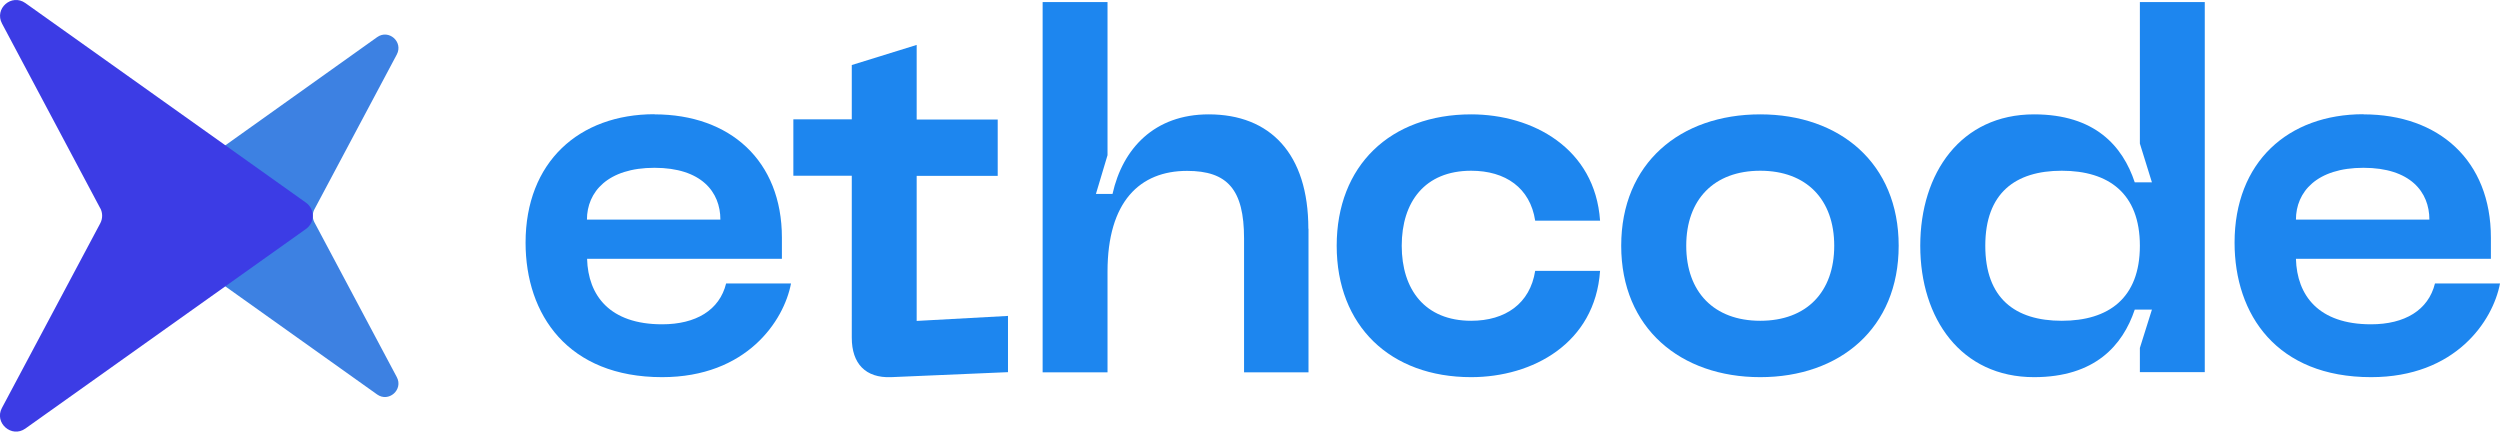 <?xml version="1.0" encoding="UTF-8"?>
<svg id="Layer_2" data-name="Layer 2" xmlns="http://www.w3.org/2000/svg" viewBox="0 0 170.29 29.4">
  <defs>
    <style>
      .cls-1 {
        fill: #1d86ef;
      }

      .cls-2 {
        fill: #3d81e2;
      }

      .cls-3 {
        fill: #3c3ce5;
      }
    </style>
  </defs>
  <g id="Layer_1-2" data-name="Layer 1">
    <g id="logo-blue-black-bg">
      <g>
        <path class="cls-2" d="M21.41,15.13l5.62,10.56c.45,.85-.55,1.74-1.34,1.18L9.65,15.45c-.51-.37-.51-1.13,0-1.49L25.69,2.53c.79-.56,1.79,.32,1.34,1.18l-5.62,10.56c-.14,.27-.14,.59,0,.86Z"/>
        <path class="cls-3" d="M6.83,14.19L.14,1.61C-.41,.59,.79-.46,1.73,.21L20.85,13.81c.61,.44,.61,1.34,0,1.78L1.73,29.19c-.94,.67-2.14-.39-1.6-1.4L6.83,15.21c.17-.32,.17-.71,0-1.03Z"/>
      </g>
      <g>
        <path class="cls-1" d="M44.58,7.79c5.15,0,8.68,3.16,8.68,8.4v1.44h-13.27c.07,2.5,1.54,4.46,5.11,4.46,2.3,0,3.91-.96,4.36-2.78h4.42c-.48,2.54-3.02,6.38-8.78,6.38-6.41,0-9.3-4.25-9.3-9.16,0-5.49,3.64-8.75,8.78-8.75Zm4.49,7.17c0-1.89-1.3-3.53-4.49-3.53s-4.6,1.65-4.6,3.53h9.09Z"/>
        <path class="cls-1" d="M68.66,21.51v3.84l-7.96,.34c-1.75,.07-2.68-.93-2.68-2.68V11.97h-3.98v-3.84h3.98v-3.7l4.42-1.37v5.08h5.52v3.84h-5.52v9.88l6.21-.34Z"/>
        <path class="cls-1" d="M89.13,15.58v9.78h-4.39v-9.12c0-3.33-1.13-4.6-3.88-4.6-3.22,0-5.42,2.09-5.42,6.86v6.86h-4.42V.14h4.42V10.57l-.79,2.64h1.13c.69-3.09,2.85-5.42,6.55-5.42,4.19,0,6.79,2.68,6.79,7.79Z"/>
        <path class="cls-1" d="M100.21,7.79c4.18,0,8.44,2.3,8.78,7.24h-4.42c-.34-2.23-2.02-3.4-4.36-3.4-3.16,0-4.73,2.13-4.73,5.11s1.58,5.11,4.73,5.11c2.33,0,4.01-1.17,4.36-3.4h4.42c-.34,4.94-4.6,7.24-8.78,7.24-5.52,0-9.16-3.5-9.16-8.95s3.64-8.95,9.16-8.95Z"/>
        <path class="cls-1" d="M119.9,7.79c5.42,0,9.43,3.33,9.43,8.95s-4.01,8.95-9.43,8.95-9.47-3.33-9.47-8.95,4.01-8.95,9.47-8.95Zm0,14.06c3.16,0,5.04-1.96,5.04-5.11s-1.89-5.11-5.04-5.11-5.04,1.96-5.04,5.11,1.89,5.11,5.04,5.11Z"/>
        <path class="cls-1" d="M145.76,25.35v-1.65l.82-2.61h-1.17c-.82,2.44-2.71,4.6-6.86,4.6-4.97,0-7.75-3.98-7.75-8.95s2.78-8.95,7.75-8.95c4.15,0,6.04,2.16,6.86,4.63h1.17l-.82-2.64V.14h4.42V25.35h-4.42Zm-5.32-13.72c-3.19,0-5.21,1.54-5.21,5.11s2.02,5.11,5.21,5.11,5.32-1.54,5.32-5.11-2.13-5.11-5.32-5.11Z"/>
        <path class="cls-1" d="M160.99,7.79c5.15,0,8.68,3.16,8.68,8.4v1.44h-13.28c.07,2.5,1.54,4.46,5.11,4.46,2.3,0,3.91-.96,4.36-2.78h4.43c-.48,2.54-3.02,6.38-8.78,6.38-6.42,0-9.3-4.25-9.3-9.16,0-5.49,3.64-8.75,8.78-8.75Zm4.49,7.17c0-1.89-1.3-3.53-4.49-3.53s-4.6,1.65-4.6,3.53h9.09Z"/>
      </g>
    </g>
  </g>
</svg>